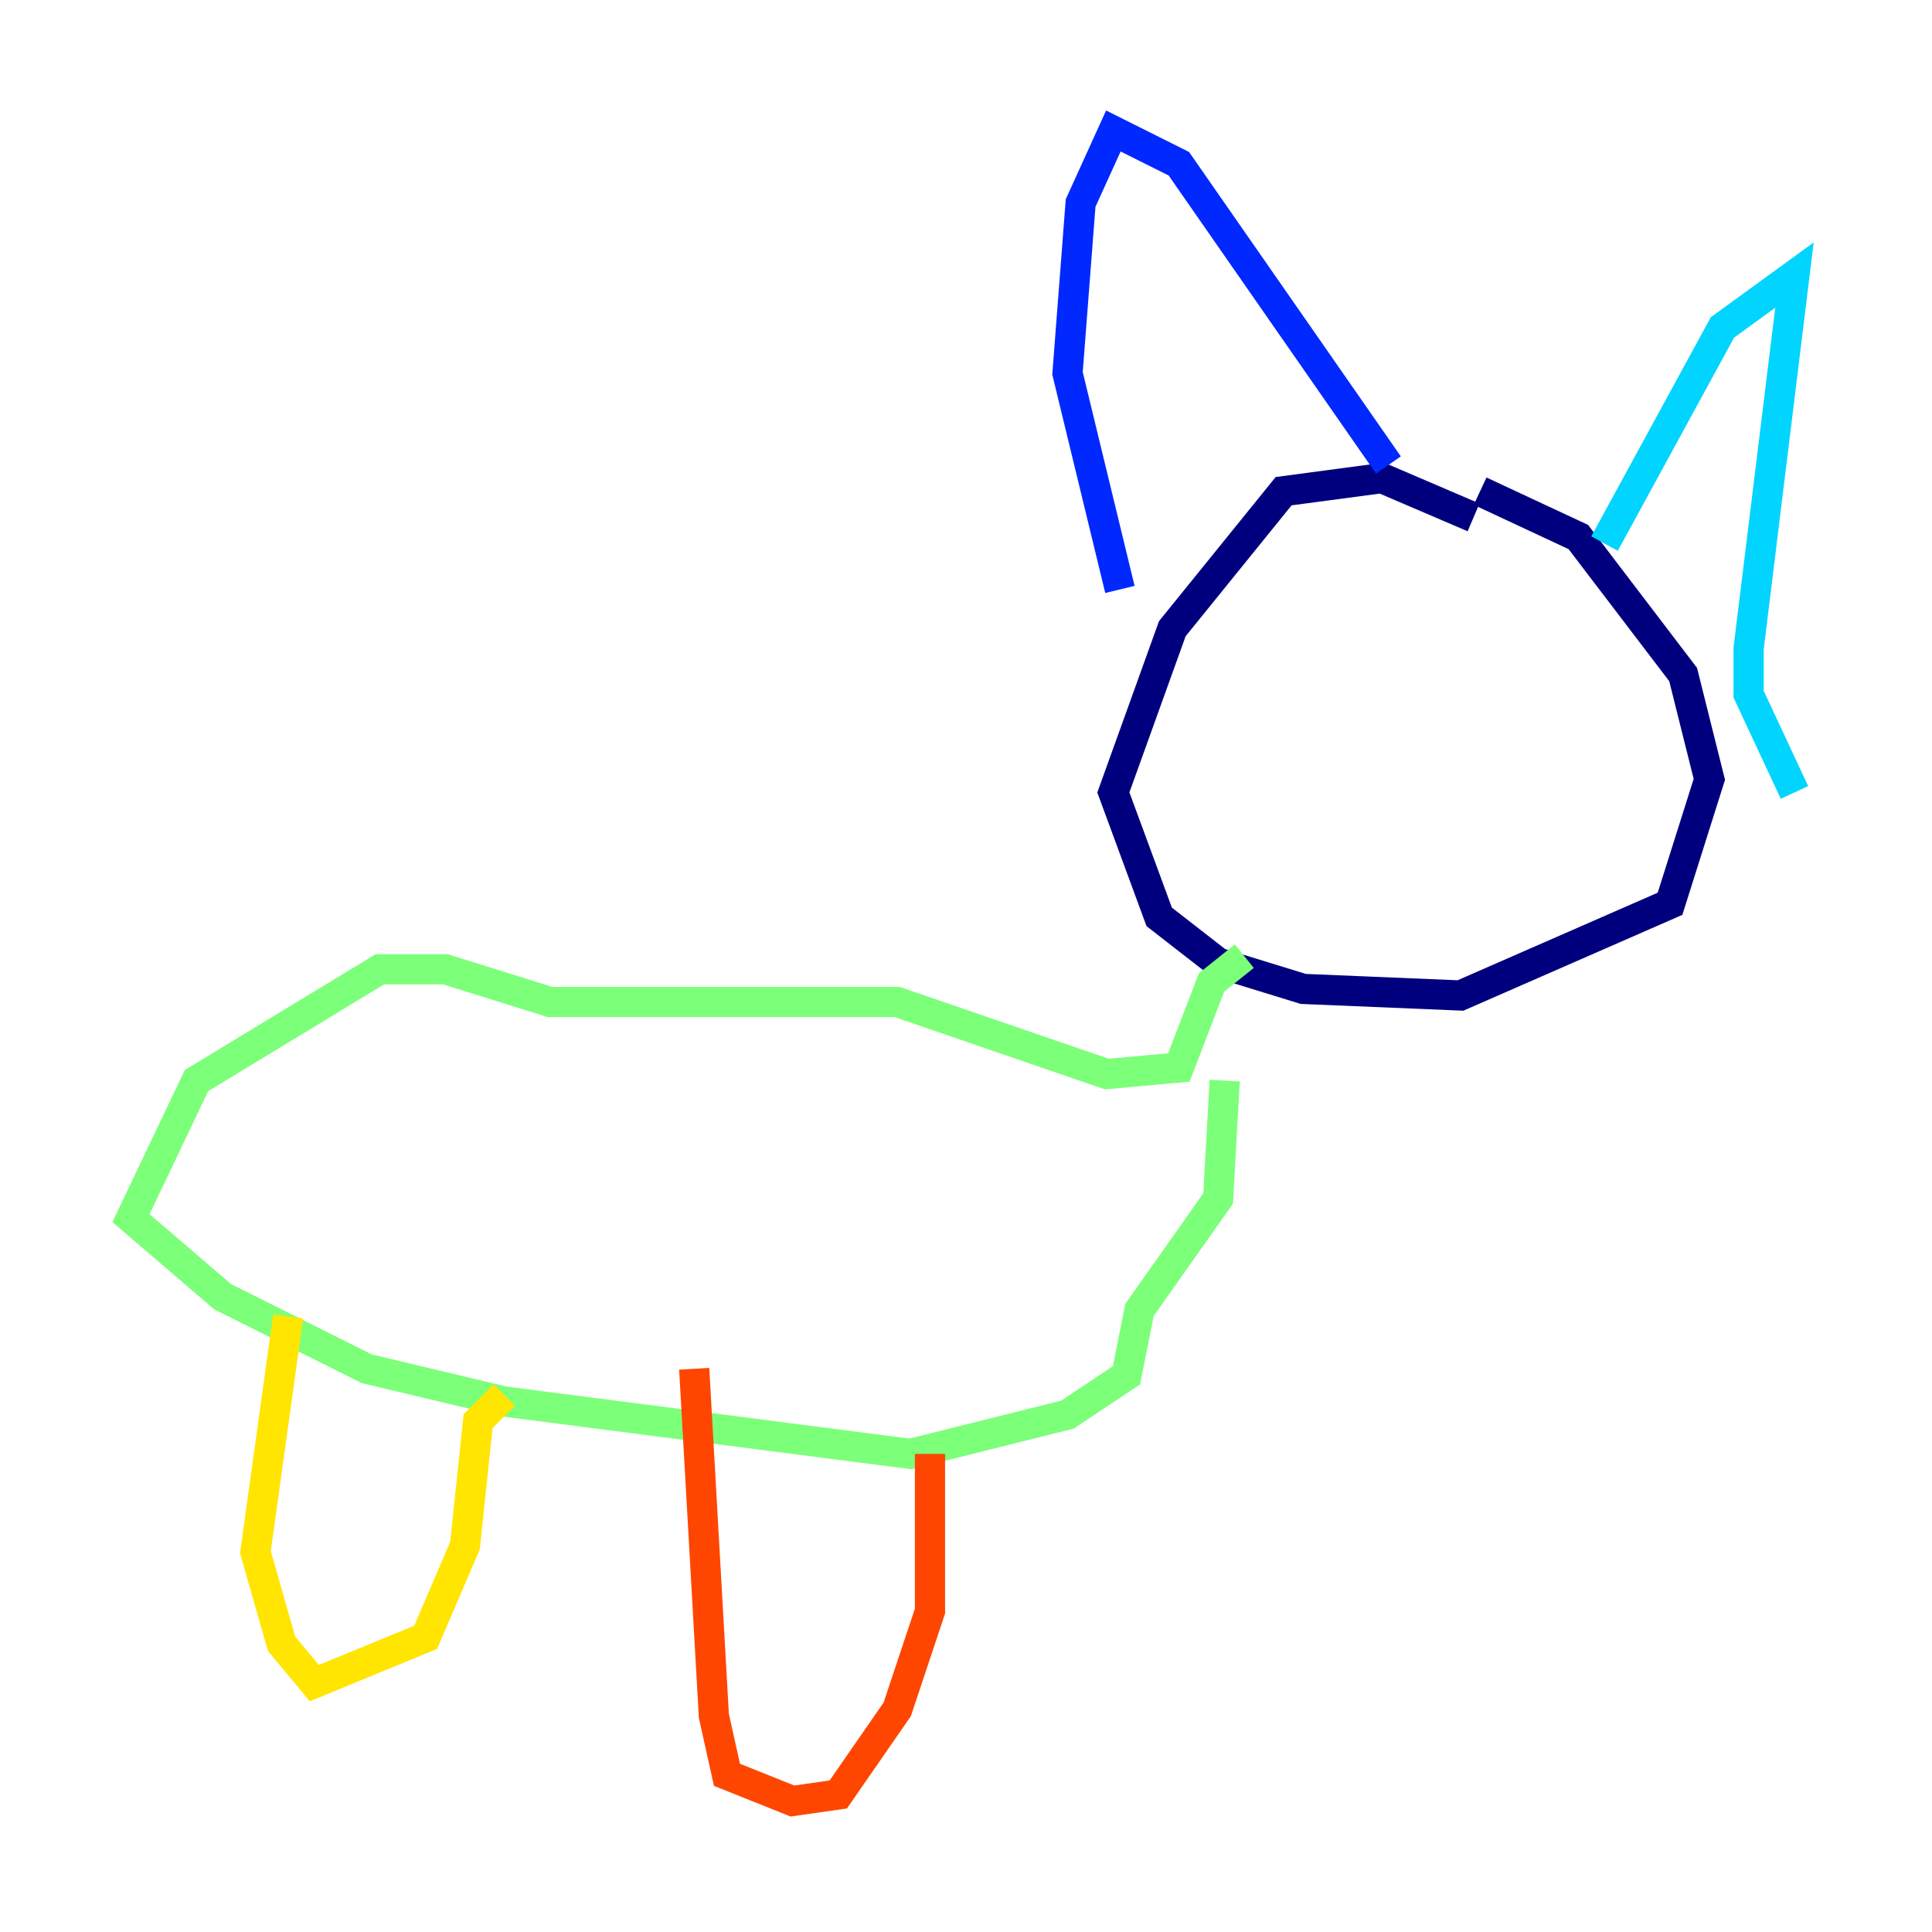 <?xml version="1.0" encoding="utf-8" ?>
<svg baseProfile="tiny" height="128" version="1.2" viewBox="0,0,128,128" width="128" xmlns="http://www.w3.org/2000/svg" xmlns:ev="http://www.w3.org/2001/xml-events" xmlns:xlink="http://www.w3.org/1999/xlink"><defs /><polyline fill="none" points="97.627,34.278 91.552,31.675 85.044,32.542 77.668,41.654 73.763,52.502 76.8,60.746 80.705,63.783 86.346,65.519 96.759,65.953 110.644,59.878 113.248,51.634 111.512,44.691 104.57,35.58 98.061,32.542" stroke="#00007f" stroke-width="2" /><polyline fill="none" points="74.197,39.051 70.725,24.732 71.593,13.451 73.763,8.678 78.102,10.848 91.986,30.807" stroke="#0028ff" stroke-width="2" /><polyline fill="none" points="106.305,36.014 114.115,21.695 118.888,18.224 115.851,42.956 115.851,45.993 118.888,52.502" stroke="#00d4ff" stroke-width="2" /><polyline fill="none" points="82.441,63.349 80.271,65.085 78.102,70.725 73.329,71.159 59.444,66.386 36.447,66.386 29.505,64.217 25.166,64.217 13.017,71.593 8.678,80.705 14.752,85.912 24.298,90.685 33.41,92.854 60.312,96.325 70.725,93.722 74.63,91.119 75.498,86.78 80.705,79.403 81.139,71.593" stroke="#7cff79" stroke-width="2" /><polyline fill="none" points="19.091,87.214 16.922,102.834 18.658,108.909 20.827,111.512 28.203,108.475 30.807,102.4 31.675,94.156 33.41,92.42" stroke="#ffe500" stroke-width="2" /><polyline fill="none" points="45.993,90.685 47.295,113.681 48.163,117.586 52.502,119.322 55.539,118.888 59.444,113.248 61.614,106.739 61.614,96.325" stroke="#ff4600" stroke-width="2" /><polyline fill="none" points="67.688,94.59 67.688,94.59" stroke="#7f0000" stroke-width="2" /></svg>